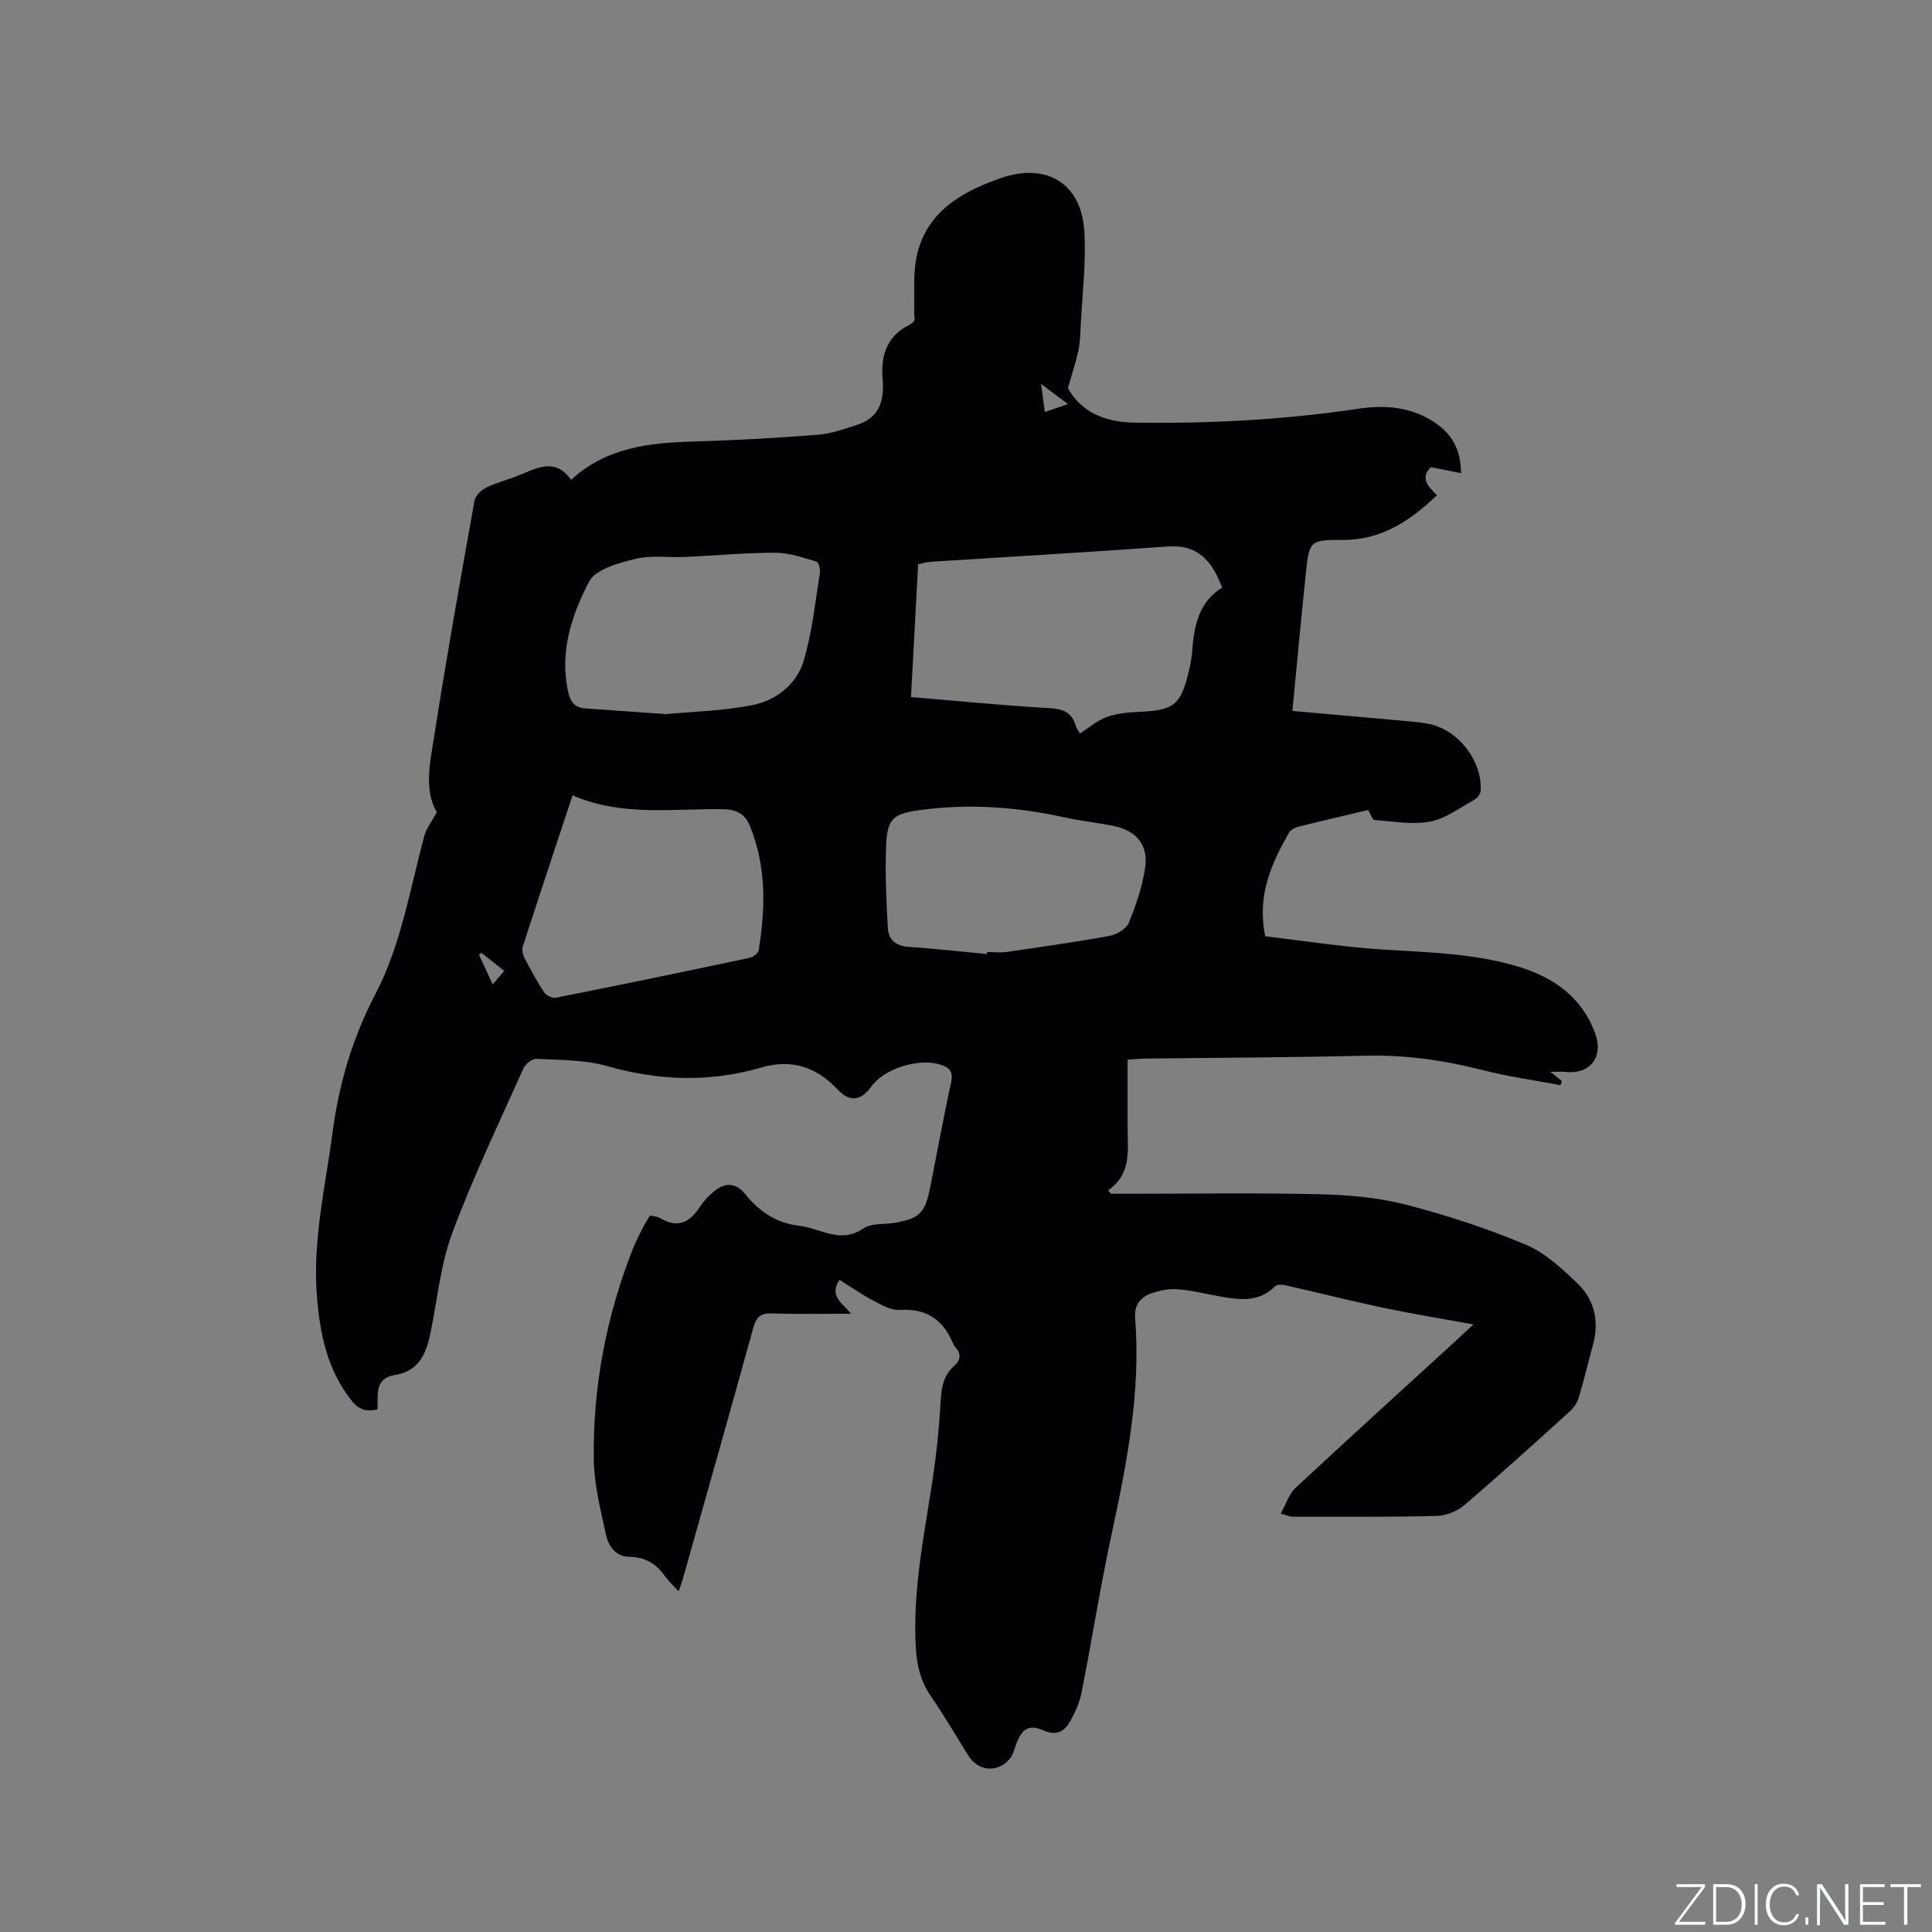 <svg enable-background="new 0 0 400 400" viewBox="0 0 400 400" xmlns="http://www.w3.org/2000/svg"><rect x="0" y="0" width="400" height="400" fill="#808080" stroke="none"/><g fill="#fafbfc"><path d="m346.9 398 5.4-7.3h-5.2v-.6h5.9v.6l-5.4 7.2h5.5l-.1.6h-6.2v-.5z"/><path d="m354.7 390.1h2.8c2.3 0 3.9 1.6 3.9 4.1s-1.6 4.3-3.9 4.3h-2.8zm.6 7.8h2c2.2 0 3.3-1.6 3.3-3.6 0-1.8-1-3.6-3.3-3.6h-2z"/><path d="m363.9 390.1v8.4h-.6v-8.4z"/><path d="m372.5 396.3c-.4 1.3-1.4 2.3-3.2 2.3-2.4 0-3.7-1.9-3.7-4.3 0-2.3 1.2-4.3 3.7-4.3 1.8 0 2.9 1 3.2 2.4h-.6c-.4-1.1-1.1-1.8-2.5-1.8-2.1 0-3 1.9-3 3.7s.9 3.7 3 3.7c1.4 0 2.1-.7 2.5-1.7z"/><path d="m373.8 398.5v-1.5h.6v1.5z"/><path d="m376.2 398.5v-8.4h1c1.3 2 4.4 6.7 4.9 7.6-.1-1.2-.1-2.4-.1-3.8v-3.8h.7v8.4h-.9c-1.2-1.9-4.4-6.8-5-7.7.1 1.1 0 2.3 0 3.9v3.9h-.6z"/><path d="m390 394.4h-4.3v3.5h4.7l-.1.6h-5.2v-8.4h5.1v.6h-4.5v3.1h4.3z"/><path d="m394.2 390.7h-2.8v-.6h6.3v.6h-2.8v7.8h-.7z"/></g><path d="m173.81 264.97c-2.23 3.34.56 4.77 2.39 7.02-5.82 0-11.08.12-16.33-.06-2.32-.08-3.28.67-3.9 2.93-4.78 17.35-9.7 34.66-14.58 51.98-.22.78-.52 1.53-.89 2.63-1.17-1.29-2.19-2.24-2.98-3.34-1.79-2.49-4.07-3.77-7.22-3.81-2.92-.04-4.36-2.3-4.87-4.71-1.08-5.05-2.41-10.17-2.49-15.28-.23-15.08 2.55-29.71 8.09-43.77.62-1.57 1.41-3.08 2.17-4.59.38-.75.86-1.44 1.38-2.31.74.18 1.52.18 2.1.53 3.52 2.12 6.04 1.02 8.14-2.21.8-1.23 1.85-2.35 2.98-3.29 2.42-2 4.63-1.79 6.51.56 2.83 3.54 6.31 5.9 10.9 6.49 1.36.17 2.71.53 4.01.95 3.22 1.03 6.2 1.93 9.53-.36 1.65-1.13 4.29-.79 6.48-1.16 5.08-.87 6.3-2.04 7.32-7.15 1.45-7.27 2.75-14.57 4.35-21.81.49-2.22-.2-3.13-2.11-3.76-4.49-1.49-11.72.75-14.4 4.51-2.14 3-4.49 3.25-6.93.64-4.38-4.67-9.54-6.42-15.82-4.59-10.66 3.11-21.21 2.77-31.92-.29-4.66-1.33-9.76-1.23-14.67-1.5-.88-.05-2.27 1.07-2.68 1.98-5.05 11.31-10.43 22.5-14.74 34.1-2.44 6.57-3.07 13.81-4.52 20.74-.89 4.25-2.38 7.87-7.44 8.66-4.14.65-3.4 4.16-3.51 7.1-2.3.53-3.9.04-5.36-1.81-5.05-6.37-6.57-13.83-7.19-21.66-.91-11.56 1.78-22.75 3.28-34.08 1.32-10 4.14-19.43 8.78-28.32 5.42-10.38 7.19-21.86 10.22-32.97.41-1.5 1.48-2.83 2.55-4.79-2.73-4.63-1.38-10.42-.51-15.97 2.53-16.22 5.42-32.38 8.31-48.54.19-1.04 1.42-2.23 2.46-2.73 2.38-1.13 4.99-1.76 7.42-2.8 3.6-1.54 7.12-3.09 10.12 1.21 7.41-6.77 16.27-7.67 25.41-7.93 8.56-.25 17.12-.73 25.66-1.4 2.8-.22 5.59-1.21 8.29-2.1 3.42-1.14 5.06-3.58 5.19-7.18.02-.53.05-1.07 0-1.59-.53-5.09.5-9.41 5.55-11.92.73-.36 1.29-1.05.95-1.72 0-2.65-.04-5.3.01-7.94.23-11.96 8-17.31 18.08-20.74 9.33-3.17 16.54 1.16 17.13 11.13.38 6.52-.45 13.11-.77 19.67-.08 1.69-.14 3.41-.49 5.06-.51 2.34-1.28 4.63-2.15 7.65 2.53 4.69 7.28 7.07 13.67 7.17 15.61.23 31.14-.58 46.59-2.89 5.52-.82 10.77-.35 15.57 2.78 3.63 2.37 5.53 5.67 5.56 10.57-2.09-.42-3.99-.8-6.21-1.24-2.36 2.19-.6 4 1.23 5.82-5.6 5.33-11.53 9.3-19.62 9.25-6.74-.04-6.83.22-7.54 7.02-.98 9.26-1.82 18.54-2.77 28.38 8.04.72 15.6 1.37 23.16 2.07 1.89.17 3.82.29 5.66.75 5.9 1.48 10.6 7.89 10.14 13.82-.05.64-.75 1.46-1.36 1.79-2.97 1.63-5.87 3.87-9.07 4.47-3.71.7-7.7-.03-11.56-.32-.45-.03-.8-1.26-1.28-2.07-4.71 1.12-9.56 2.23-14.37 3.44-.76.19-1.7.65-2.05 1.28-3.57 6.34-6.65 12.82-4.9 21.43 7.88.92 16.01 2.21 24.2 2.73 9.53.61 19.09.78 28.29 3.58 7.16 2.18 13.01 6.26 15.75 13.6 1.98 5.31-1.2 8.69-6.01 8.17-.82-.09-1.67-.01-3.15-.01 1.09.88 1.71 1.39 2.34 1.9-.1.28-.19.57-.29.85-5.35-1.01-10.77-1.75-16.03-3.1-8.06-2.06-16.14-3.21-24.49-3-15.15.38-30.31.41-45.47.6-1.05.01-2.1.12-3.63.21 0 4.66.01 9.28 0 13.89-.02 4.73.95 9.71-4.04 13.17.21.24.41.48.62.72h3.23c13.26 0 26.52-.21 39.77.09 5.98.14 12.1.64 17.87 2.12 8.48 2.17 16.87 4.93 24.94 8.3 4.04 1.69 7.57 4.99 10.81 8.11 3.6 3.47 4.47 8.02 3.08 12.93-1.01 3.56-1.82 7.18-2.9 10.72-.31 1.04-1.05 2.08-1.86 2.82-7.24 6.54-14.46 13.1-21.88 19.43-1.48 1.26-3.78 2.13-5.73 2.18-9.94.24-19.9.16-29.84.16-.49 0-.98-.26-2.37-.66 1.12-1.99 1.72-4.05 3.07-5.31 10.86-10.12 21.86-20.09 32.81-30.11 1.16-1.06 2.31-2.14 4.03-3.73-6.59-1.2-12.57-2.17-18.49-3.41-6.82-1.44-13.59-3.15-20.39-4.69-.71-.16-1.81-.21-2.21.2-3.11 3.16-6.86 2.88-10.7 2.23-3.13-.53-6.22-1.34-9.36-1.61-1.82-.16-3.81.23-5.56.85-2.25.78-3.55 2.41-3.34 5.11 1.2 15.19-1.69 29.93-4.86 44.67-2.34 10.86-4.07 21.86-6.21 32.77-.4 2.03-1.28 4.02-2.27 5.85-1.21 2.22-2.87 3.34-5.71 2.06-2.87-1.29-4.42-.29-5.53 2.73-.4 1.08-.68 2.3-1.38 3.16-2.44 2.97-6.51 2.63-8.53-.59-2.59-4.13-5.05-8.35-7.8-12.36-2.06-3-2.88-6.16-3.1-9.78-.74-12 1.73-23.62 3.5-35.35.77-5.13 1.3-10.31 1.59-15.49.17-2.97.47-5.68 2.82-7.76 1.32-1.17 1.52-2.45.29-3.84-.21-.23-.39-.51-.51-.8-2.04-4.93-5.52-7.31-11.04-6.95-1.72.11-3.63-.95-5.27-1.82-2.48-1.29-4.74-2.88-7.2-4.42zm14.8-120.65c10.02.83 19.39 1.77 28.78 2.3 2.87.16 4.58.98 5.36 3.72.14.48.5.91.85 1.52 1.87-1.2 3.52-2.66 5.44-3.37 2.02-.75 4.29-.99 6.46-1.09 7.71-.33 9-1.33 10.75-8.97.28-1.23.52-2.49.6-3.75.34-5.23 1.45-10.08 6.18-13.04-2.02-5.31-4.88-8.95-11.18-8.5-16.37 1.18-32.76 2.12-49.14 3.17-.81.05-1.61.31-2.62.52-.48 9.18-.97 18.22-1.48 27.49zm-70.07 20.35c-3.57 10.79-6.97 21-10.29 31.25-.23.7-.03 1.71.32 2.39 1.27 2.44 2.59 4.87 4.1 7.15.43.65 1.7 1.26 2.43 1.11 13.39-2.66 26.76-5.43 40.11-8.26.73-.15 1.77-.98 1.87-1.62 1.42-8.66 1.59-17.27-1.79-25.61-1.02-2.52-2.69-3.49-5.59-3.54-10.29-.19-20.78 1.6-31.16-2.87zm19.34-16.82c5.32-.51 11.85-.64 18.13-1.92 4.7-.96 8.88-4.27 10.31-8.91 1.83-5.93 2.43-12.24 3.44-18.4.12-.75-.26-2.21-.71-2.34-2.78-.81-5.65-1.84-8.49-1.84-6.22-.01-12.43.59-18.65.87-3.48.16-7.11-.41-10.4.41-3.46.86-8.23 2.14-9.57 4.73-3.63 6.99-6.17 14.66-4.27 22.95.48 2.08 1.46 3.12 3.53 3.27 5.17.35 10.35.72 16.68 1.18zm66.45 49.68c.01-.14.03-.28.04-.42 1.38 0 2.78.17 4.13-.03 7.09-1.03 14.19-2.03 21.24-3.32 1.48-.27 3.43-1.44 3.96-2.71 1.49-3.58 2.75-7.35 3.36-11.16.78-4.86-1.68-7.9-6.51-8.89-3.32-.68-6.71-1.01-10.01-1.74-9.88-2.19-19.82-2.91-29.89-1.57-5.56.74-6.92 1.68-7.17 7.06-.27 5.76.03 11.56.33 17.34.12 2.29 1.5 3.74 4.12 3.93 5.47.37 10.93.98 16.4 1.51zm11.22-118.06c.31 2.36.52 3.95.77 5.84 1.69-.58 3-1.04 4.78-1.65-1.99-1.5-3.47-2.62-5.55-4.19zm-111.14 121.54c-1.68-1.32-3.21-2.53-4.73-3.73-.17.13-.35.25-.52.38.88 1.9 1.75 3.8 2.84 6.15.92-1.08 1.53-1.79 2.41-2.8z" fill="#010104"/></svg>